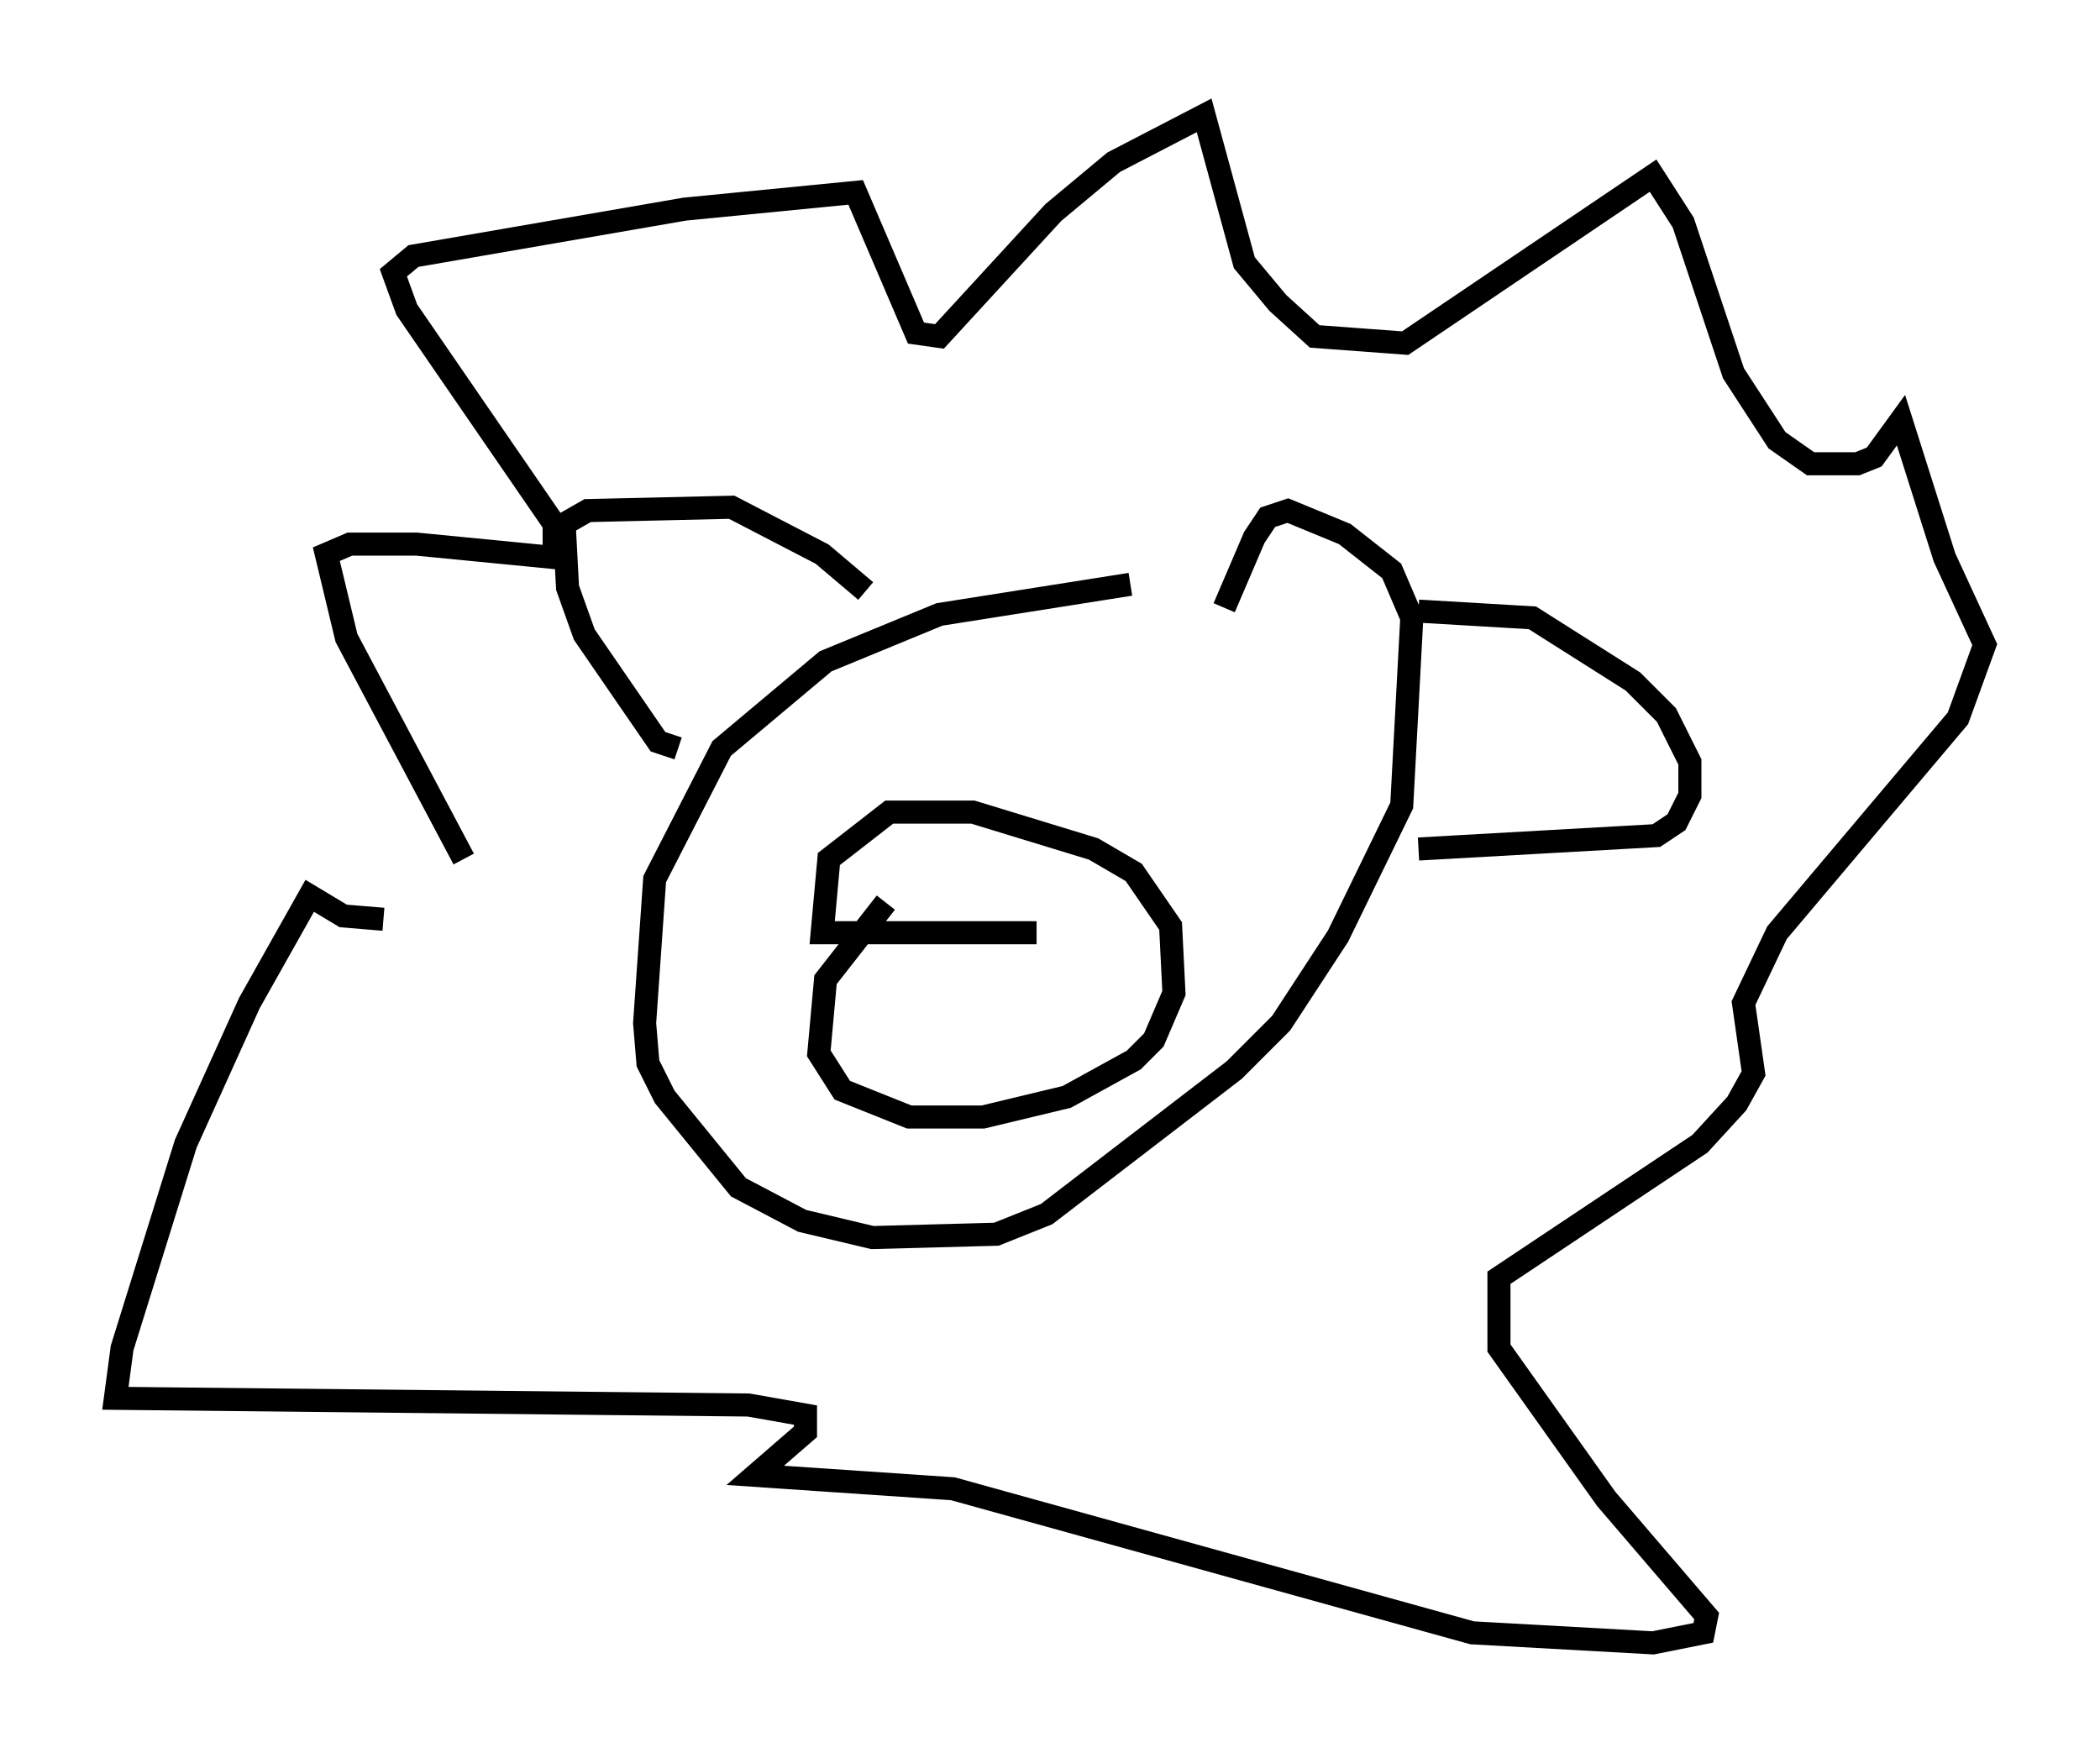 <?xml version="1.0" encoding="utf-8" ?>
<svg baseProfile="full" height="76.234" version="1.1" width="91.05" xmlns="http://www.w3.org/2000/svg" xmlns:ev="http://www.w3.org/2001/xml-events" xmlns:xlink="http://www.w3.org/1999/xlink"><defs /><rect fill="white" height="76.234" width="91.05" x="0" y="0" /><path d="M51.916, 25.335 m-2.905, 0.0 l-8.279, 1.307 -4.939, 2.034 l-4.503, 3.777 -2.905, 5.665 l-0.436, 6.246 0.145, 1.743 l0.726, 1.453 3.196, 3.922 l2.76, 1.453 3.05, 0.726 l5.374, -0.145 2.179, -0.872 l8.134, -6.246 2.034, -2.034 l2.469, -3.777 2.76, -5.665 l0.436, -8.134 -0.872, -2.034 l-2.034, -1.598 -2.469, -1.017 l-0.872, 0.291 -0.581, 0.872 l-1.307, 3.05 m-23.676, 6.101 l-0.872, -0.291 -3.196, -4.648 l-0.726, -2.034 -0.145, -2.76 l1.017, -0.581 6.246, -0.145 l3.922, 2.034 1.888, 1.598 m23.966, 0.872 l4.939, 0.291 4.358, 2.76 l1.453, 1.453 1.017, 2.034 l0.0, 1.453 -0.581, 1.162 l-0.872, 0.581 -10.313, 0.581 m-23.095, 2.324 l-2.615, 3.341 -0.291, 3.196 l1.017, 1.598 2.905, 1.162 l3.196, 0.0 3.631, -0.872 l2.905, -1.598 0.872, -0.872 l0.872, -2.034 -0.145, -2.905 l-1.598, -2.324 -1.743, -1.017 l-5.229, -1.598 -3.631, 0.0 l-2.615, 2.034 -0.291, 3.196 l9.296, 0.0 m-24.838, -3.196 l-5.084, -9.587 -0.872, -3.631 l1.017, -0.436 2.905, 0.0 l5.955, 0.581 0.0, -1.453 l-6.391, -9.296 -0.581, -1.598 l0.872, -0.726 11.765, -2.034 l7.408, -0.726 2.615, 6.101 l1.017, 0.145 4.939, -5.374 l2.615, -2.179 3.922, -2.034 l1.743, 6.391 1.453, 1.743 l1.598, 1.453 3.922, 0.291 l10.749, -7.263 1.307, 2.034 l2.179, 6.536 1.888, 2.905 l1.453, 1.017 2.034, 0.0 l0.726, -0.291 1.162, -1.598 l1.888, 5.955 1.743, 3.777 l-1.162, 3.196 -7.844, 9.296 l-1.453, 3.05 0.436, 3.05 l-0.726, 1.307 -1.598, 1.743 l-8.715, 5.81 0.0, 3.05 l4.648, 6.536 4.358, 5.084 l-0.145, 0.726 -2.179, 0.436 l-7.844, -0.436 -22.514, -6.246 l-8.57, -0.581 2.179, -1.888 l0.0, -0.726 -2.469, -0.436 l-27.452, -0.291 0.291, -2.179 l2.76, -8.86 2.76, -6.101 l2.615, -4.648 1.453, 0.872 l1.743, 0.145 " fill="none" stroke="black" stroke-width="1" /></svg>